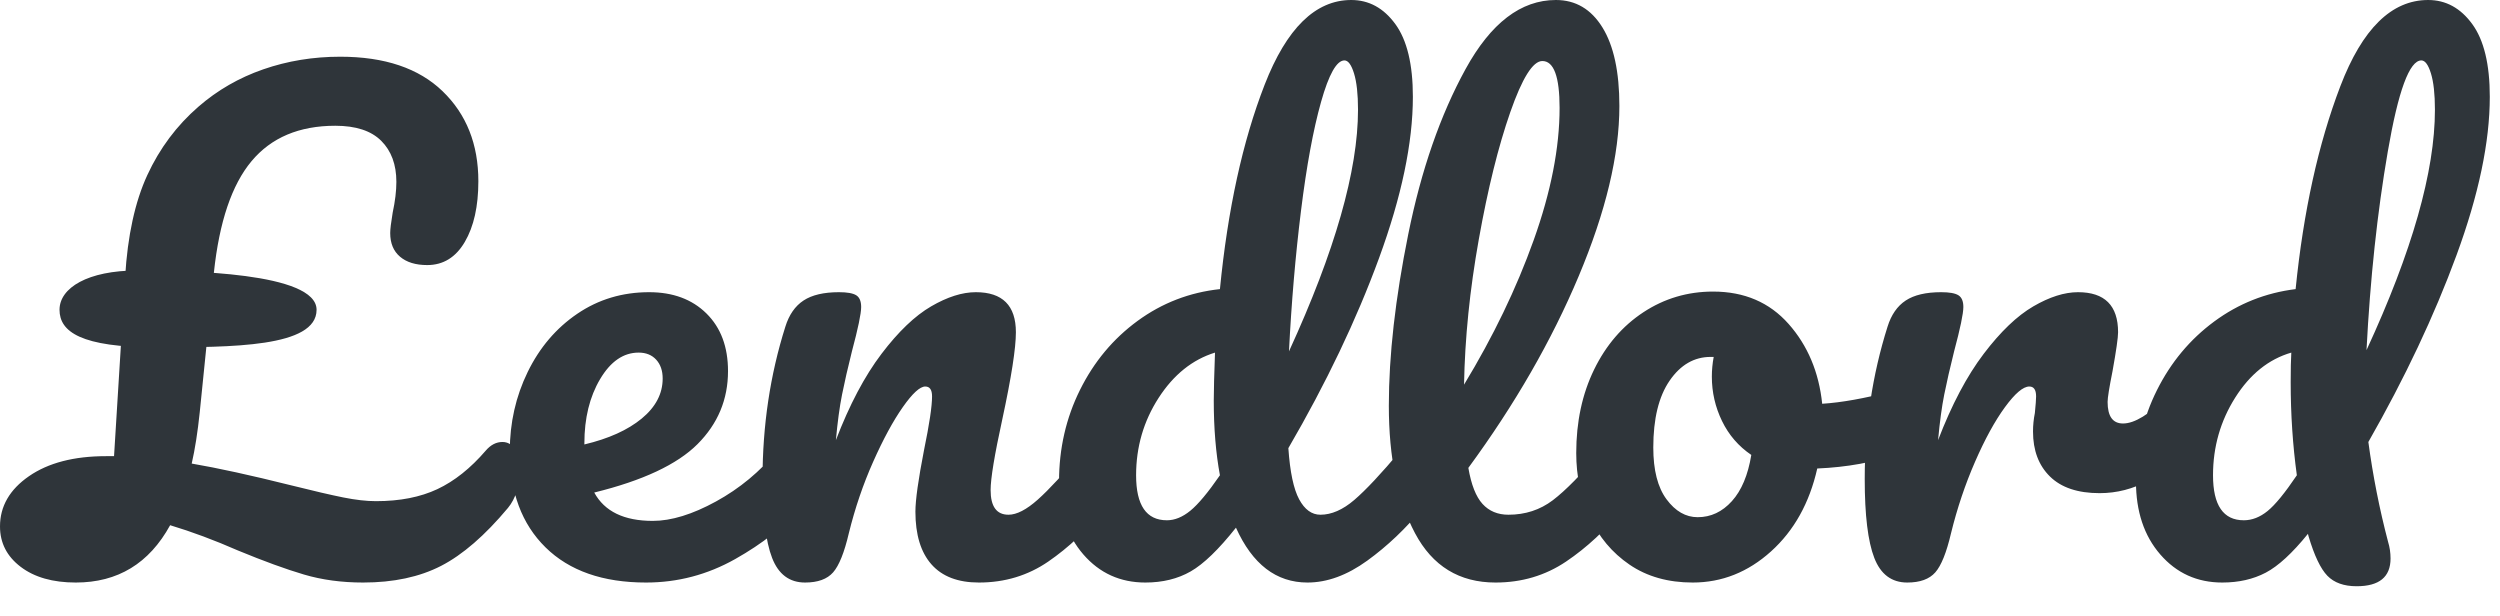 <?xml version="1.0" encoding="UTF-8"?>
<svg width="73px" height="18px" viewBox="0 0 73 18" version="1.1" xmlns="http://www.w3.org/2000/svg" xmlns:xlink="http://www.w3.org/1999/xlink">
    <!-- Generator: Sketch 55.2 (78181) - https://sketchapp.com -->
    <title>Logo / dark Copy 2</title>
    <desc>Created with Sketch.</desc>
    <g id="Page-2" stroke="none" stroke-width="1" fill="none" fill-rule="evenodd">
        <g id="Logo-/-dark" fill="#2F353A">
            <g id="Group">
                <path d="M14.67,12.906 C14.826,12.906 14.949,12.978 15.039,13.122 C15.129,13.266 15.174,13.464 15.174,13.716 C15.174,14.184 15.06,14.556 14.832,14.832 C14.16,15.636 13.509,16.2 12.879,16.524 C12.249,16.848 11.49,17.01 10.602,17.01 C9.978,17.01 9.402,16.932 8.874,16.776 C8.346,16.62 7.704,16.386 6.948,16.074 C6.264,15.774 5.604,15.528 4.968,15.336 C4.356,16.452 3.438,17.01 2.214,17.01 C1.542,17.01 1.005,16.857 0.603,16.551 C0.201,16.245 0,15.852 0,15.372 C0,14.784 0.282,14.295 0.846,13.905 C1.41,13.515 2.16,13.32 3.096,13.32 L3.33,13.32 L3.654,8.082 C3.726,6.882 3.942,5.892 4.302,5.112 C4.662,4.332 5.16,3.666 5.796,3.114 C6.348,2.634 6.978,2.271 7.686,2.025 C8.394,1.779 9.144,1.656 9.936,1.656 C11.232,1.656 12.228,1.992 12.924,2.664 C13.62,3.336 13.968,4.212 13.968,5.292 C13.968,6.024 13.836,6.615 13.572,7.065 C13.308,7.515 12.942,7.74 12.474,7.74 C12.138,7.74 11.874,7.659 11.682,7.497 C11.49,7.335 11.394,7.104 11.394,6.804 C11.394,6.696 11.418,6.498 11.466,6.21 C11.538,5.874 11.574,5.574 11.574,5.31 C11.574,4.806 11.427,4.407 11.133,4.113 C10.839,3.819 10.392,3.672 9.792,3.672 C8.736,3.672 7.92,4.017 7.344,4.707 C6.768,5.397 6.402,6.48 6.246,7.956 L5.832,12.042 C5.772,12.618 5.694,13.116 5.598,13.536 C6.366,13.668 7.326,13.878 8.478,14.166 C9.15,14.334 9.666,14.454 10.026,14.526 C10.386,14.598 10.704,14.634 10.98,14.634 C11.676,14.634 12.273,14.517 12.771,14.283 C13.269,14.049 13.74,13.674 14.184,13.158 C14.328,12.99 14.49,12.906 14.67,12.906 Z M23.184,12.906 C23.34,12.906 23.463,12.978 23.553,13.122 C23.643,13.266 23.688,13.464 23.688,13.716 C23.688,14.196 23.574,14.568 23.346,14.832 C22.902,15.372 22.275,15.87 21.465,16.326 C20.655,16.782 19.788,17.01 18.864,17.01 C17.604,17.01 16.626,16.668 15.93,15.984 C15.234,15.3 14.886,14.364 14.886,13.176 C14.886,12.348 15.06,11.577 15.408,10.863 C15.756,10.149 16.239,9.582 16.857,9.162 C17.475,8.742 18.174,8.532 18.954,8.532 C19.65,8.532 20.208,8.739 20.628,9.153 C21.048,9.567 21.258,10.128 21.258,10.836 C21.258,11.664 20.961,12.375 20.367,12.969 C19.773,13.563 18.768,14.034 17.352,14.382 C17.652,14.934 18.222,15.21 19.062,15.21 C19.602,15.21 20.217,15.021 20.907,14.643 C21.597,14.265 22.194,13.77 22.698,13.158 C22.842,12.99 23.004,12.906 23.184,12.906 Z M18.648,10.296 C18.204,10.296 17.829,10.554 17.523,11.07 C17.217,11.586 17.064,12.21 17.064,12.942 L17.064,12.978 C17.772,12.81 18.33,12.558 18.738,12.222 C19.146,11.886 19.35,11.496 19.35,11.052 C19.35,10.824 19.287,10.641 19.161,10.503 C19.035,10.365 18.864,10.296 18.648,10.296 Z M23.508,17.01 C23.052,17.01 22.731,16.77 22.545,16.29 C22.359,15.81 22.266,15.042 22.266,13.986 C22.266,12.426 22.488,10.944 22.932,9.54 C23.04,9.192 23.217,8.937 23.463,8.775 C23.709,8.613 24.054,8.532 24.498,8.532 C24.738,8.532 24.906,8.562 25.002,8.622 C25.098,8.682 25.146,8.796 25.146,8.964 C25.146,9.156 25.056,9.588 24.876,10.26 C24.756,10.74 24.66,11.16 24.588,11.52 C24.516,11.88 24.456,12.324 24.408,12.852 C24.804,11.82 25.248,10.98 25.74,10.332 C26.232,9.684 26.715,9.222 27.189,8.946 C27.663,8.67 28.098,8.532 28.494,8.532 C29.274,8.532 29.664,8.922 29.664,9.702 C29.664,10.17 29.532,11.016 29.268,12.24 C29.04,13.284 28.926,13.974 28.926,14.31 C28.926,14.79 29.1,15.03 29.448,15.03 C29.688,15.03 29.973,14.883 30.303,14.589 C30.633,14.295 31.074,13.818 31.626,13.158 C31.77,12.99 31.932,12.906 32.112,12.906 C32.268,12.906 32.391,12.978 32.481,13.122 C32.571,13.266 32.616,13.464 32.616,13.716 C32.616,14.196 32.502,14.568 32.274,14.832 C31.758,15.468 31.203,15.99 30.609,16.398 C30.015,16.806 29.34,17.01 28.584,17.01 C27.972,17.01 27.51,16.833 27.198,16.479 C26.886,16.125 26.73,15.612 26.73,14.94 C26.73,14.604 26.814,14.004 26.982,13.14 C27.138,12.384 27.216,11.862 27.216,11.574 C27.216,11.382 27.15,11.286 27.018,11.286 C26.862,11.286 26.643,11.487 26.361,11.889 C26.079,12.291 25.791,12.822 25.497,13.482 C25.203,14.142 24.966,14.838 24.786,15.57 C24.654,16.134 24.501,16.515 24.327,16.713 C24.153,16.911 23.88,17.01 23.508,17.01 Z M41.382,12.906 C41.538,12.906 41.661,12.978 41.751,13.122 C41.841,13.266 41.886,13.464 41.886,13.716 C41.886,14.196 41.772,14.568 41.544,14.832 C41.052,15.432 40.512,15.945 39.924,16.371 C39.336,16.797 38.754,17.01 38.178,17.01 C37.266,17.01 36.57,16.476 36.09,15.408 C35.586,16.044 35.145,16.47 34.767,16.686 C34.389,16.902 33.948,17.01 33.444,17.01 C32.712,17.01 32.109,16.737 31.635,16.191 C31.161,15.645 30.924,14.934 30.924,14.058 C30.924,13.098 31.128,12.207 31.536,11.385 C31.944,10.563 32.505,9.891 33.219,9.369 C33.933,8.847 34.734,8.538 35.622,8.442 C35.85,6.114 36.285,4.125 36.927,2.475 C37.569,0.825 38.412,-3.19744231e-14 39.456,-3.19744231e-14 C39.972,-3.19744231e-14 40.401,0.234 40.743,0.702 C41.085,1.17 41.256,1.878 41.256,2.826 C41.256,4.17 40.926,5.742 40.266,7.542 C39.606,9.342 38.724,11.19 37.62,13.086 C37.668,13.782 37.773,14.28 37.935,14.58 C38.097,14.88 38.304,15.03 38.556,15.03 C38.88,15.03 39.21,14.886 39.546,14.598 C39.882,14.31 40.332,13.83 40.896,13.158 C41.04,12.99 41.202,12.906 41.382,12.906 Z M39.258,1.764 C39.03,1.764 38.802,2.169 38.574,2.979 C38.346,3.789 38.151,4.848 37.989,6.156 C37.827,7.464 37.71,8.832 37.638,10.26 C38.982,7.332 39.654,4.98 39.654,3.204 C39.654,2.748 39.615,2.394 39.537,2.142 C39.459,1.89 39.366,1.764 39.258,1.764 Z M34.074,15.192 C34.302,15.192 34.53,15.099 34.758,14.913 C34.986,14.727 35.274,14.382 35.622,13.878 C35.502,13.23 35.442,12.504 35.442,11.7 C35.442,11.412 35.454,10.944 35.478,10.296 C34.818,10.5 34.269,10.941 33.831,11.619 C33.393,12.297 33.174,13.05 33.174,13.878 C33.174,14.754 33.474,15.192 34.074,15.192 Z M47.25,12.906 C47.406,12.906 47.529,12.978 47.619,13.122 C47.709,13.266 47.754,13.464 47.754,13.716 C47.754,14.196 47.64,14.568 47.412,14.832 C46.896,15.468 46.335,15.99 45.729,16.398 C45.123,16.806 44.436,17.01 43.668,17.01 C42.612,17.01 41.829,16.53 41.319,15.57 C40.809,14.61 40.554,13.368 40.554,11.844 C40.554,10.38 40.743,8.712 41.121,6.84 C41.499,4.968 42.057,3.36 42.795,2.016 C43.533,0.672 44.412,-3.19744231e-14 45.432,-3.19744231e-14 C46.008,-3.19744231e-14 46.461,0.267 46.791,0.801 C47.121,1.335 47.286,2.1 47.286,3.096 C47.286,4.524 46.89,6.18 46.098,8.064 C45.306,9.948 44.232,11.814 42.876,13.662 C42.96,14.154 43.098,14.505 43.29,14.715 C43.482,14.925 43.734,15.03 44.046,15.03 C44.538,15.03 44.97,14.889 45.342,14.607 C45.714,14.325 46.188,13.842 46.764,13.158 C46.908,12.99 47.07,12.906 47.25,12.906 Z M45.036,1.782 C44.76,1.782 44.448,2.28 44.1,3.276 C43.752,4.272 43.446,5.508 43.182,6.984 C42.918,8.46 42.774,9.876 42.75,11.232 C43.602,9.828 44.28,8.421 44.784,7.011 C45.288,5.601 45.54,4.314 45.54,3.15 C45.54,2.238 45.372,1.782 45.036,1.782 Z M55.476,11.394 C55.632,11.394 55.752,11.472 55.836,11.628 C55.92,11.784 55.962,11.982 55.962,12.222 C55.962,12.798 55.788,13.14 55.44,13.248 C54.72,13.5 53.928,13.644 53.064,13.68 C52.836,14.688 52.386,15.495 51.714,16.101 C51.042,16.707 50.28,17.01 49.428,17.01 C48.708,17.01 48.093,16.836 47.583,16.488 C47.073,16.14 46.686,15.678 46.422,15.102 C46.158,14.526 46.026,13.902 46.026,13.23 C46.026,12.318 46.2,11.505 46.548,10.791 C46.896,10.077 47.376,9.519 47.988,9.117 C48.6,8.715 49.278,8.514 50.022,8.514 C50.934,8.514 51.669,8.829 52.227,9.459 C52.785,10.089 53.112,10.866 53.208,11.79 C53.772,11.754 54.444,11.634 55.224,11.43 C55.32,11.406 55.404,11.394 55.476,11.394 Z M49.572,15.102 C49.956,15.102 50.289,14.946 50.571,14.634 C50.853,14.322 51.042,13.872 51.138,13.284 C50.766,13.032 50.481,12.702 50.283,12.294 C50.085,11.886 49.986,11.454 49.986,10.998 C49.986,10.806 50.004,10.614 50.04,10.422 L49.95,10.422 C49.47,10.422 49.071,10.653 48.753,11.115 C48.435,11.577 48.276,12.228 48.276,13.068 C48.276,13.728 48.405,14.232 48.663,14.58 C48.921,14.928 49.224,15.102 49.572,15.102 Z M55.692,17.01 C55.236,17.01 54.915,16.77 54.729,16.29 C54.543,15.81 54.45,15.042 54.45,13.986 C54.45,12.426 54.672,10.944 55.116,9.54 C55.224,9.192 55.401,8.937 55.647,8.775 C55.893,8.613 56.238,8.532 56.682,8.532 C56.922,8.532 57.09,8.562 57.186,8.622 C57.282,8.682 57.33,8.796 57.33,8.964 C57.33,9.156 57.24,9.588 57.06,10.26 C56.94,10.74 56.844,11.16 56.772,11.52 C56.7,11.88 56.64,12.324 56.592,12.852 C56.988,11.82 57.432,10.98 57.924,10.332 C58.416,9.684 58.899,9.222 59.373,8.946 C59.847,8.67 60.282,8.532 60.678,8.532 C61.458,8.532 61.848,8.922 61.848,9.702 C61.848,9.858 61.794,10.236 61.686,10.836 C61.59,11.316 61.542,11.616 61.542,11.736 C61.542,12.156 61.692,12.366 61.992,12.366 C62.328,12.366 62.76,12.102 63.288,11.574 C63.444,11.418 63.606,11.34 63.774,11.34 C63.93,11.34 64.053,11.409 64.143,11.547 C64.233,11.685 64.278,11.868 64.278,12.096 C64.278,12.54 64.158,12.888 63.918,13.14 C63.582,13.488 63.189,13.785 62.739,14.031 C62.289,14.277 61.812,14.4 61.308,14.4 C60.672,14.4 60.189,14.238 59.859,13.914 C59.529,13.59 59.364,13.152 59.364,12.6 C59.364,12.42 59.382,12.24 59.418,12.06 C59.442,11.82 59.454,11.658 59.454,11.574 C59.454,11.382 59.388,11.286 59.256,11.286 C59.076,11.286 58.839,11.487 58.545,11.889 C58.251,12.291 57.96,12.822 57.672,13.482 C57.384,14.142 57.15,14.838 56.97,15.57 C56.838,16.134 56.685,16.515 56.511,16.713 C56.337,16.911 56.064,17.01 55.692,17.01 Z M69.156,12.906 C69.288,13.89 69.48,14.862 69.732,15.822 C69.78,15.978 69.804,16.14 69.804,16.308 C69.804,16.848 69.474,17.118 68.814,17.118 C68.442,17.118 68.157,17.016 67.959,16.812 C67.761,16.608 67.578,16.224 67.41,15.66 L67.392,15.588 C66.936,16.152 66.525,16.53 66.159,16.722 C65.793,16.914 65.37,17.01 64.89,17.01 C64.158,17.01 63.555,16.737 63.081,16.191 C62.607,15.645 62.37,14.934 62.37,14.058 C62.37,13.098 62.574,12.21 62.982,11.394 C63.39,10.578 63.948,9.909 64.656,9.387 C65.364,8.865 66.156,8.55 67.032,8.442 C67.26,6.174 67.695,4.2 68.337,2.52 C68.979,0.84 69.834,-3.19744231e-14 70.902,-3.19744231e-14 C71.418,-3.19744231e-14 71.847,0.234 72.189,0.702 C72.531,1.17 72.702,1.878 72.702,2.826 C72.702,4.146 72.378,5.688 71.73,7.452 C71.082,9.216 70.224,11.034 69.156,12.906 Z M70.704,1.764 C70.356,1.764 70.029,2.652 69.723,4.428 C69.417,6.204 69.21,8.136 69.102,10.224 C70.434,7.344 71.1,5.004 71.1,3.204 C71.1,2.748 71.061,2.394 70.983,2.142 C70.905,1.89 70.812,1.764 70.704,1.764 Z M65.52,15.192 C65.76,15.192 65.991,15.102 66.213,14.922 C66.435,14.742 66.72,14.394 67.068,13.878 C66.948,13.002 66.888,12.096 66.888,11.16 C66.888,10.788 66.894,10.5 66.906,10.296 C66.246,10.488 65.7,10.926 65.268,11.61 C64.836,12.294 64.62,13.05 64.62,13.878 C64.62,14.754 64.92,15.192 65.52,15.192 Z" id="Lendlord" fill-rule="nonzero"></path>
                <path d="M4.009,7.898 C2.565,7.898 1.738,8.405 1.738,9.046 C1.738,9.687 2.366,10.142 4.565,10.142 C6.764,10.142 9.244,10.142 9.244,9.046 C9.244,7.95 5.454,7.898 4.009,7.898 Z" id="Path"></path>
            </g>
        </g>
    </g>
</svg>